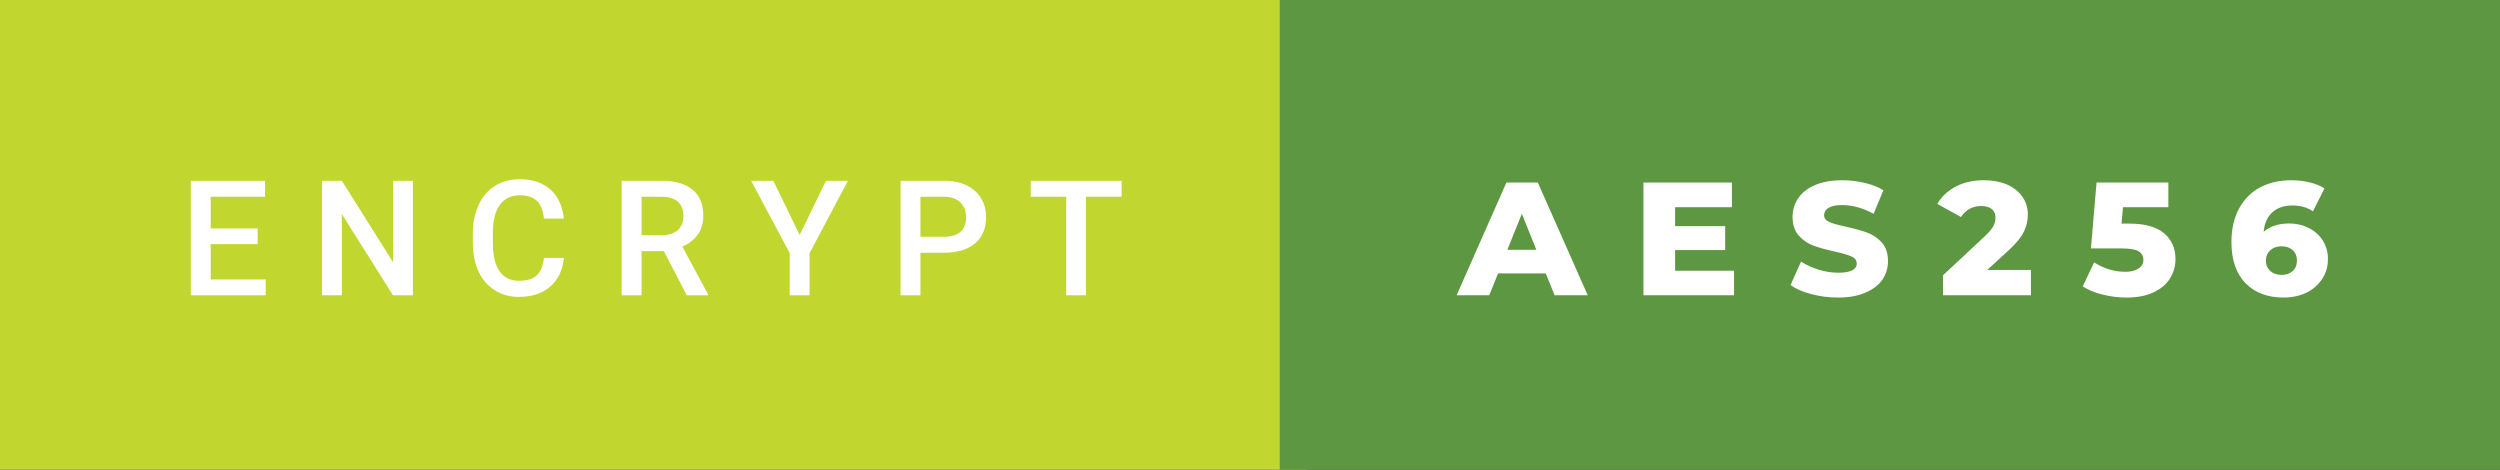 <svg xmlns="http://www.w3.org/2000/svg" width="186.27" height="35" viewBox="0 0 186.27 35"><rect x="0" y="0" width="186.27" height="35" fill="#333333" stroke="none"/><rect class="svg__rect" x="0" y="0" width="97.35" height="35" fill="#C1D72F"/><rect class="svg__rect" x="95.35" y="0" width="90.92" height="35" fill="#5D9741"/><path class="svg__text" d="M19.80 22L14.22 22L14.22 13.47L19.75 13.47L19.75 14.66L15.70 14.66L15.70 17.02L19.20 17.02L19.20 18.19L15.70 18.19L15.70 20.82L19.80 20.82L19.80 22ZM25.47 22L23.99 22L23.99 13.47L25.47 13.47L29.29 19.54L29.29 13.47L30.76 13.47L30.76 22L29.28 22L25.47 15.95L25.47 22ZM35.23 18.19L35.23 18.19L35.23 17.39Q35.23 16.19 35.66 15.27Q36.08 14.35 36.88 13.85Q37.68 13.35 38.73 13.35L38.73 13.35Q40.14 13.35 41.01 14.12Q41.87 14.89 42.01 16.29L42.01 16.29L40.53 16.29Q40.43 15.37 40.00 14.96Q39.56 14.55 38.73 14.55L38.73 14.55Q37.77 14.55 37.25 15.26Q36.73 15.96 36.72 17.33L36.72 17.33L36.72 18.09Q36.72 19.47 37.21 20.20Q37.71 20.92 38.66 20.92L38.66 20.92Q39.54 20.92 39.98 20.53Q40.41 20.14 40.53 19.22L40.53 19.22L42.01 19.22Q41.88 20.59 41.00 21.35Q40.12 22.12 38.66 22.12L38.66 22.12Q37.64 22.12 36.87 21.63Q36.09 21.15 35.67 20.26Q35.25 19.37 35.23 18.19ZM47.80 22L46.32 22L46.32 13.47L49.32 13.47Q50.80 13.47 51.60 14.13Q52.40 14.79 52.40 16.05L52.40 16.05Q52.40 16.90 51.99 17.48Q51.58 18.06 50.84 18.37L50.84 18.37L52.75 21.92L52.75 22L51.17 22L49.46 18.71L47.80 18.71L47.80 22ZM47.80 14.66L47.80 17.52L49.33 17.52Q50.08 17.52 50.50 17.15Q50.92 16.77 50.92 16.11L50.92 16.11Q50.92 15.43 50.53 15.05Q50.14 14.68 49.37 14.66L49.37 14.66L47.80 14.66ZM58.84 18.86L55.97 13.47L57.62 13.47L59.58 17.51L61.54 13.47L63.18 13.47L60.32 18.86L60.32 22L58.84 22L58.84 18.86ZM68.58 22L67.10 22L67.10 13.47L70.36 13.47Q71.79 13.47 72.63 14.21Q73.47 14.96 73.47 16.18L73.47 16.18Q73.47 17.44 72.65 18.13Q71.83 18.83 70.34 18.83L70.34 18.83L68.58 18.83L68.58 22ZM68.58 14.66L68.58 17.64L70.36 17.64Q71.15 17.64 71.57 17.27Q71.98 16.90 71.98 16.19L71.98 16.19Q71.98 15.50 71.56 15.09Q71.14 14.68 70.40 14.66L70.40 14.66L68.58 14.66ZM79.44 14.66L76.80 14.66L76.80 13.47L83.57 13.47L83.57 14.66L80.91 14.66L80.91 22L79.44 22L79.44 14.66Z" fill="#FFFFFF"/><path class="svg__text" d="M110.96 22L108.53 22L112.24 13.60L114.58 13.60L118.30 22L115.83 22L115.17 20.37L111.62 20.37L110.96 22ZM113.39 15.93L112.31 18.61L114.47 18.61L113.39 15.93ZM129.20 22L122.45 22L122.45 13.60L129.04 13.60L129.04 15.44L124.81 15.44L124.81 16.85L128.54 16.85L128.54 18.63L124.81 18.63L124.81 20.17L129.20 20.17L129.20 22ZM133.41 21.24L133.41 21.24L134.19 19.49Q134.76 19.86 135.50 20.09Q136.24 20.32 136.97 20.32L136.97 20.32Q138.33 20.32 138.34 19.64L138.34 19.64Q138.34 19.28 137.95 19.11Q137.56 18.93 136.69 18.74L136.69 18.74Q135.74 18.53 135.11 18.30Q134.47 18.06 134.02 17.55Q133.56 17.03 133.56 16.16L133.56 16.16Q133.56 15.39 133.98 14.77Q134.40 14.15 135.23 13.79Q136.07 13.43 137.28 13.43L137.28 13.43Q138.10 13.43 138.91 13.62Q139.71 13.80 140.33 14.17L140.33 14.17L139.60 15.93Q138.40 15.28 137.26 15.28L137.26 15.28Q136.56 15.28 136.23 15.49Q135.91 15.70 135.91 16.04L135.91 16.04Q135.91 16.37 136.29 16.54Q136.68 16.71 137.53 16.89L137.53 16.89Q138.49 17.10 139.12 17.33Q139.75 17.56 140.21 18.07Q140.67 18.58 140.67 19.46L140.67 19.46Q140.67 20.21 140.26 20.83Q139.84 21.44 139.00 21.80Q138.16 22.17 136.95 22.17L136.95 22.17Q135.93 22.17 134.97 21.92Q134.01 21.67 133.41 21.24ZM146.11 16.17L144.34 15.19Q144.83 14.37 145.72 13.90Q146.61 13.43 147.82 13.43L147.82 13.43Q148.78 13.43 149.52 13.74Q150.25 14.05 150.67 14.64Q151.09 15.22 151.09 15.99L151.09 15.99Q151.09 16.67 150.79 17.28Q150.49 17.89 149.66 18.65L149.66 18.65L148.07 20.11L151.32 20.11L151.32 22L144.77 22L144.77 20.51L147.92 17.57Q148.37 17.14 148.53 16.83Q148.68 16.53 148.68 16.22L148.68 16.22Q148.68 15.81 148.41 15.58Q148.13 15.35 147.61 15.35L147.61 15.35Q147.14 15.35 146.75 15.56Q146.36 15.77 146.11 16.17L146.11 16.17ZM155.18 21.34L155.18 21.34L156.03 19.55Q156.54 19.88 157.14 20.07Q157.75 20.25 158.36 20.25L158.36 20.25Q158.97 20.25 159.33 20.01Q159.70 19.78 159.70 19.36L159.70 19.36Q159.70 18.94 159.34 18.72Q158.99 18.51 158.07 18.51L158.07 18.51L155.79 18.51L156.21 13.60L161.56 13.60L161.56 15.44L158.18 15.44L158.07 16.66L158.63 16.66Q160.40 16.66 161.24 17.38Q162.09 18.10 162.09 19.30L162.09 19.30Q162.09 20.08 161.69 20.73Q161.29 21.39 160.46 21.78Q159.64 22.17 158.43 22.17L158.43 22.17Q157.54 22.17 156.67 21.95Q155.80 21.74 155.18 21.34ZM166.26 18.03L166.26 18.03Q166.26 16.59 166.82 15.55Q167.38 14.51 168.38 13.97Q169.39 13.43 170.72 13.43L170.72 13.43Q171.44 13.43 172.09 13.59Q172.74 13.74 173.19 14.04L173.19 14.04L172.33 15.75Q171.72 15.31 170.79 15.31L170.79 15.31Q169.87 15.31 169.31 15.82Q168.75 16.32 168.66 17.27L168.66 17.27Q169.38 16.65 170.56 16.65L170.56 16.65Q171.35 16.65 172.01 16.98Q172.67 17.31 173.06 17.91Q173.45 18.52 173.45 19.30L173.45 19.30Q173.45 20.15 173.01 20.80Q172.57 21.46 171.82 21.82Q171.07 22.17 170.15 22.17L170.15 22.17Q168.35 22.17 167.31 21.10Q166.26 20.03 166.26 18.03ZM168.83 19.42L168.83 19.42Q168.83 19.89 169.15 20.18Q169.46 20.48 170.01 20.48L170.01 20.48Q170.51 20.48 170.83 20.19Q171.14 19.90 171.14 19.41L171.14 19.41Q171.14 18.93 170.83 18.64Q170.51 18.35 169.99 18.35L169.99 18.35Q169.48 18.35 169.15 18.65Q168.83 18.94 168.83 19.42Z" fill="#FFFFFF" x="108.35"/></svg>